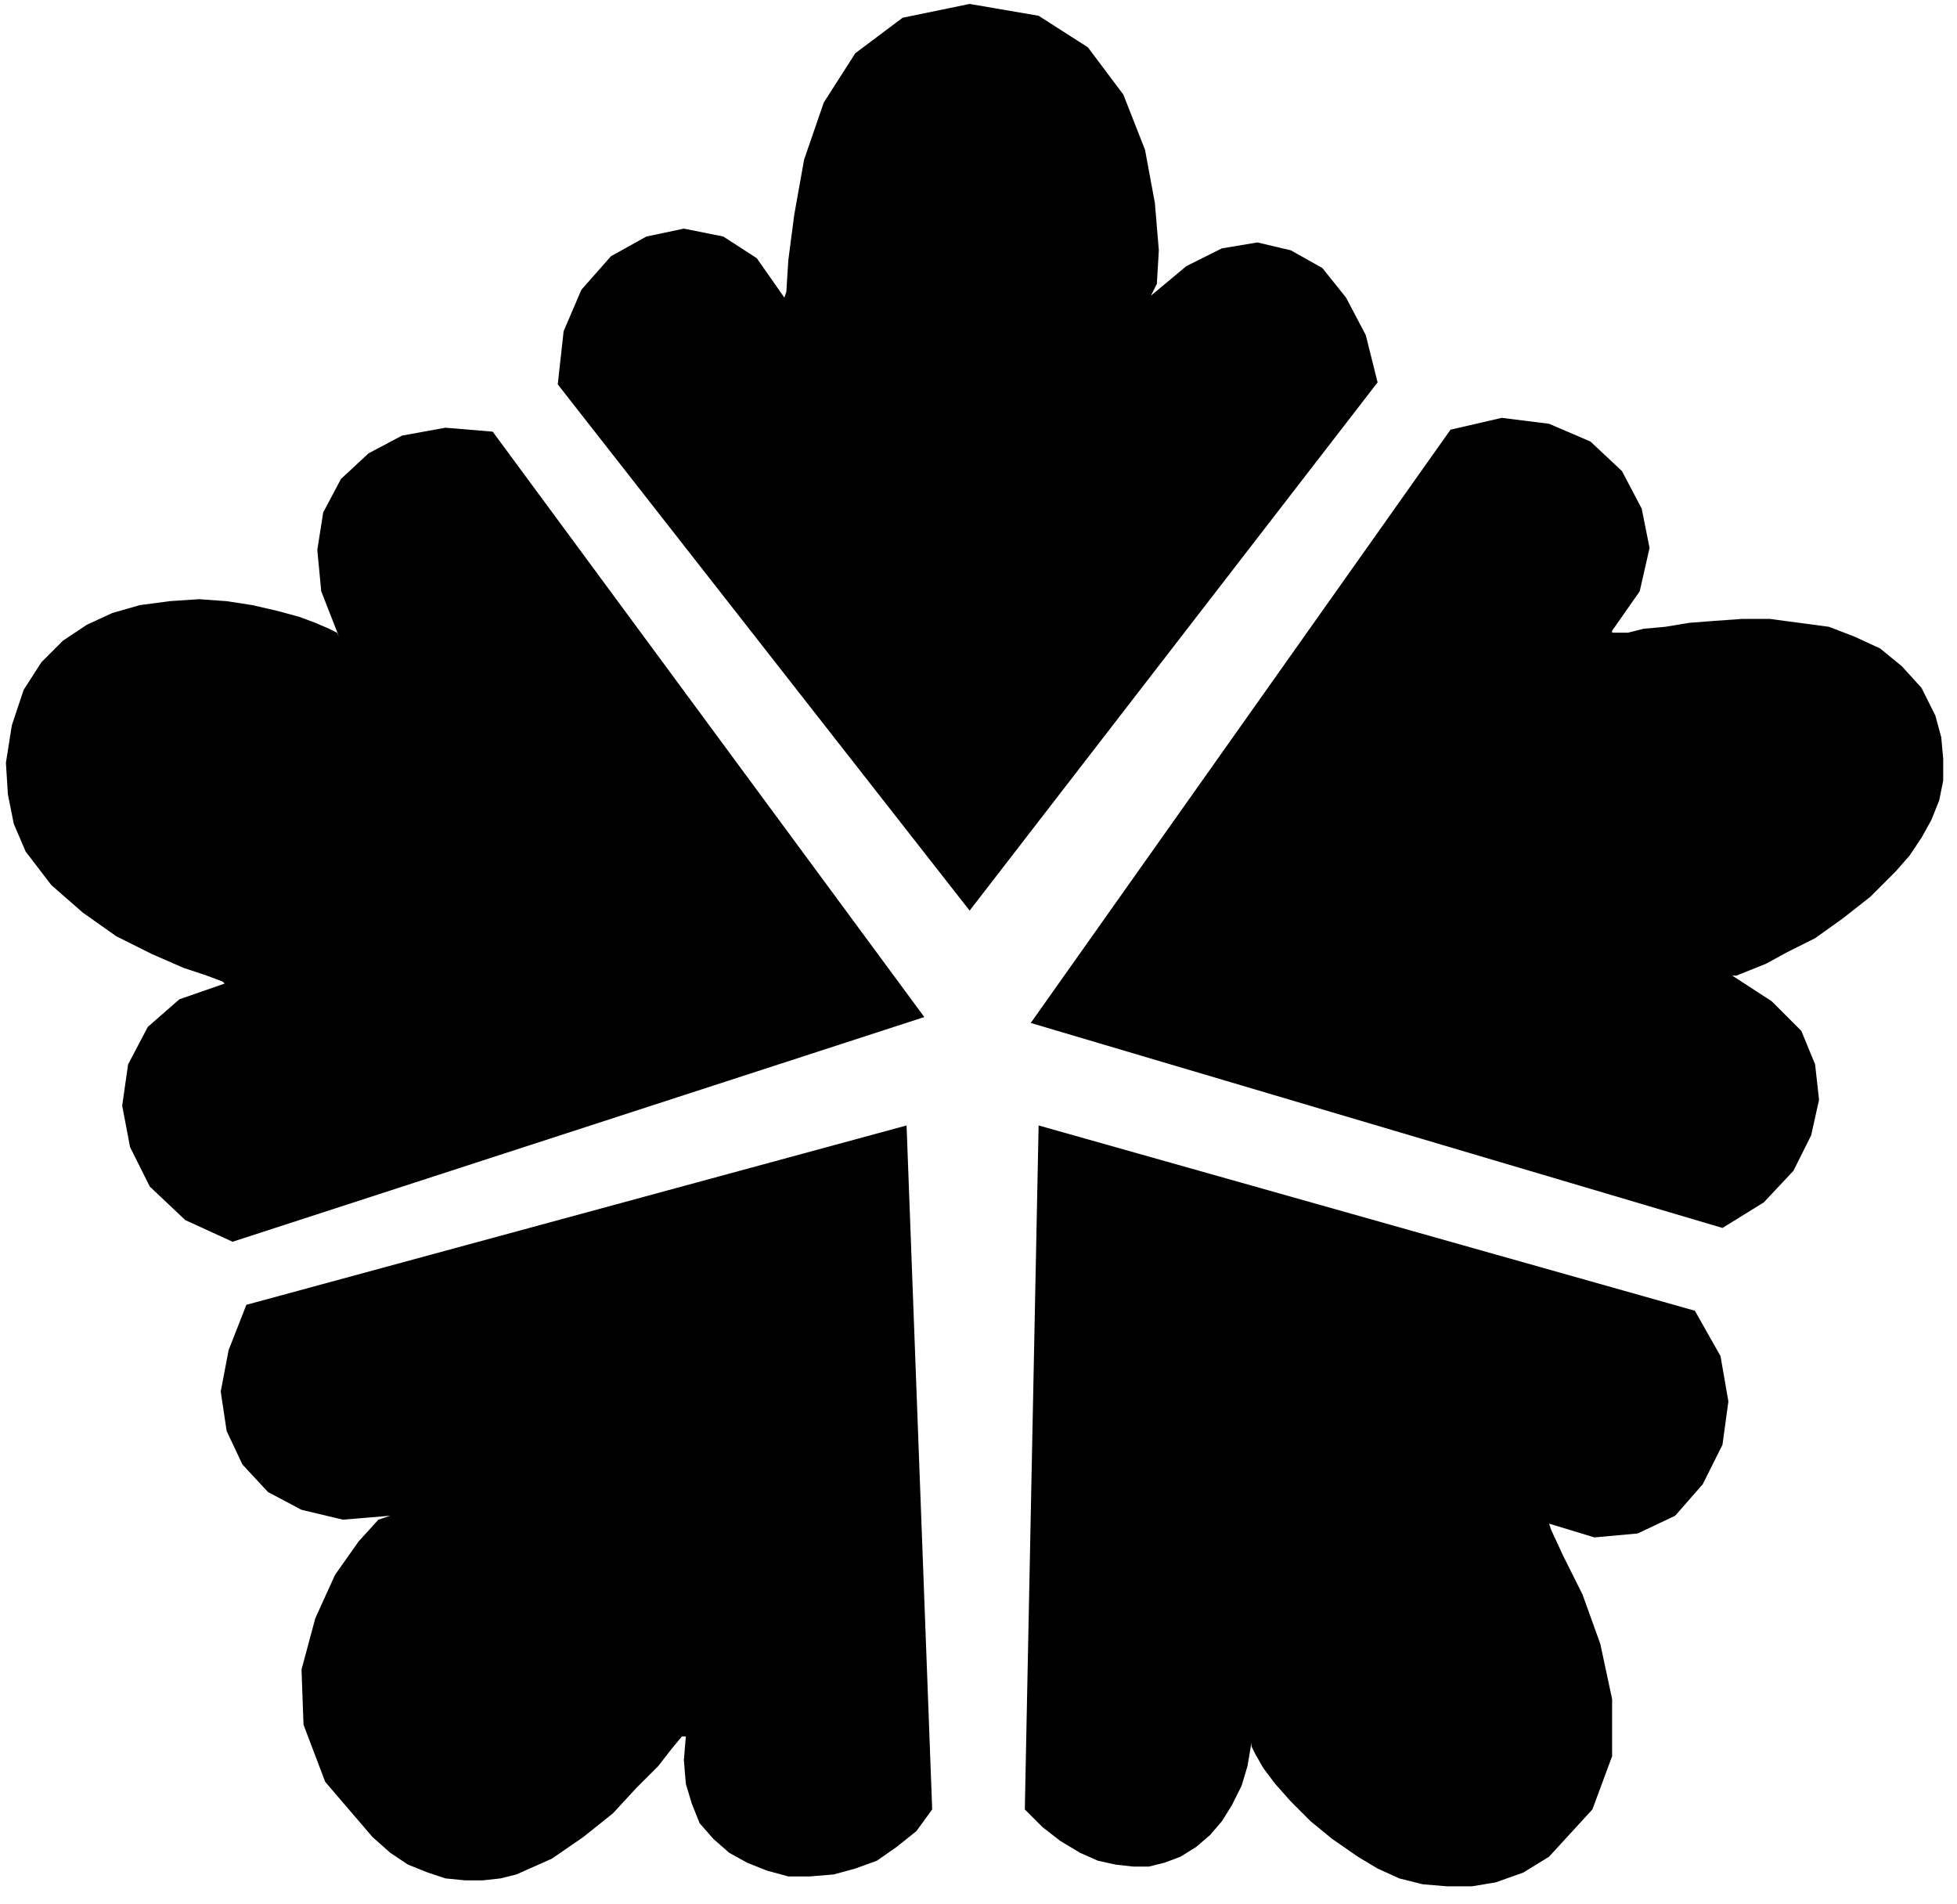 <?xml version="1.0" encoding="UTF-8" standalone="no"?>
<!DOCTYPE svg PUBLIC "-//W3C//DTD SVG 1.0//EN" "http://www.w3.org/TR/2001/REC-SVG-20010904/DTD/svg10.dtd">
<svg xmlns="http://www.w3.org/2000/svg" xmlns:xlink="http://www.w3.org/1999/xlink" fill-rule="evenodd" height="0.966in" preserveAspectRatio="none" stroke-linecap="round" viewBox="0 0 993 966" width="0.993in">
<style type="text/css">
.brush0 { fill: rgb(255,255,255); }
.pen0 { stroke: rgb(0,0,0); stroke-width: 1; stroke-linejoin: round; }
.brush1 { fill: none; }
.pen1 { stroke: none; }
.brush2 { fill: rgb(0,0,0); }
</style>
<g>
<polygon class="pen1 brush2" points="492,462 283,195 286,168 295,147 310,130 328,120 347,116 367,120 384,131 398,151 399,148 400,132 403,109 408,81 418,52 434,27 458,9 492,2 527,8 552,24 570,48 581,76 586,103 588,127 587,144 584,150 602,135 620,126 638,123 655,127 671,136 683,151 693,170 699,194 492,462 492,462"/>
<polygon class="pen1 brush2" points="469,516 250,219 226,217 204,221 187,230 173,243 164,260 161,279 163,300 172,323 171,321 167,319 160,316 152,313 141,310 128,307 115,305 101,304 86,305 71,307 57,311 44,317 32,325 21,336 12,350 6,368 3,387 4,403 7,418 13,432 26,449 42,463 59,475 77,484 93,491 105,495 113,498 114,499 91,507 75,521 65,540 62,561 66,582 76,602 94,619 118,630 469,516 469,516"/>
<polygon class="pen1 brush2" points="523,519 874,623 895,610 910,594 919,576 923,558 921,540 914,523 899,508 879,495 881,495 886,493 896,489 907,483 921,476 935,466 949,455 962,442 969,434 975,425 980,416 984,406 986,396 986,385 985,374 982,363 975,349 965,338 954,329 941,323 928,318 913,316 898,314 884,314 870,315 857,316 845,318 834,319 826,321 821,321 818,321 818,320 832,300 837,278 833,258 823,239 807,224 786,215 762,212 736,218 523,519 523,519"/>
<polygon class="pen1 brush2" points="460,571 473,918 465,929 455,937 445,944 434,948 423,951 411,952 400,952 389,949 379,945 370,940 362,933 355,925 351,915 348,905 347,893 348,881 346,881 341,887 334,896 323,907 311,920 296,932 280,943 262,951 254,953 245,954 236,954 226,953 217,950 207,946 198,940 189,932 165,904 154,875 153,847 160,821 170,799 182,782 192,771 198,769 174,771 153,766 136,757 123,743 115,726 112,706 116,685 125,662 460,571 460,571"/>
<polygon class="pen1 brush2" points="527,571 860,665 873,688 877,711 874,733 864,753 850,769 831,778 809,780 786,773 787,776 793,789 803,809 812,834 818,862 818,891 808,918 786,942 773,950 759,955 747,957 734,957 722,956 710,953 699,948 689,942 676,933 665,924 655,914 647,905 641,897 637,890 635,886 635,884 633,896 630,906 625,916 620,924 614,931 607,937 599,942 591,945 583,947 575,947 566,946 557,944 548,940 538,934 529,927 520,918 527,571"/>
</g>
</svg>

